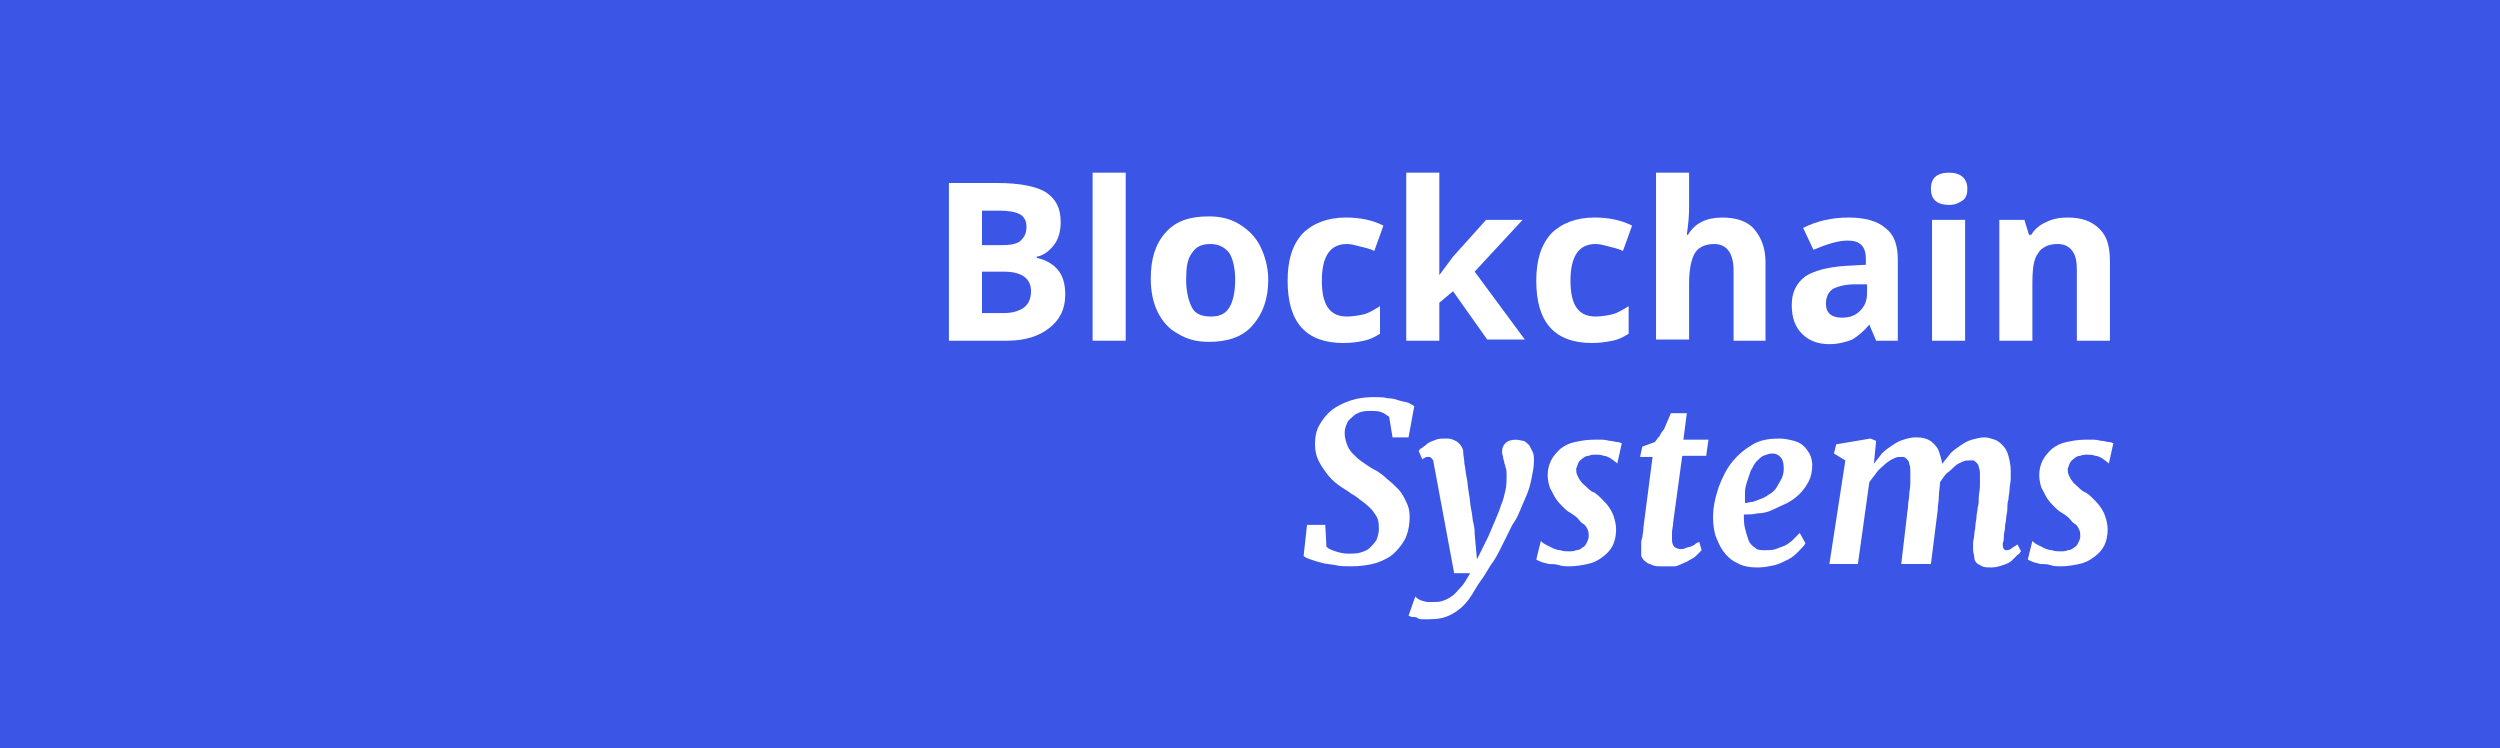 <svg width="137" height="41" viewBox="0 0 137 41" fill="none" xmlns="http://www.w3.org/2000/svg">
<rect width="137" height="41" fill="#3B55E6"/>
<path d="M52 10.029H54.688C55.875 10.029 56.812 10.219 57.312 10.534C57.875 10.912 58.125 11.417 58.125 12.174C58.125 12.678 58 13.12 57.75 13.435C57.5 13.751 57.188 14.003 56.812 14.066V14.129C57.375 14.255 57.75 14.508 58 14.823C58.25 15.139 58.375 15.58 58.375 16.148C58.375 16.968 58.062 17.535 57.5 17.977C56.938 18.419 56.188 18.671 55.188 18.671H52V10.029ZM53.812 13.435H54.875C55.375 13.435 55.75 13.372 55.938 13.183C56.125 12.994 56.25 12.805 56.25 12.426C56.25 12.111 56.125 11.858 55.875 11.732C55.625 11.606 55.25 11.543 54.75 11.543H53.812V13.435ZM53.812 14.886V17.157H55C55.5 17.157 55.875 17.031 56.125 16.841C56.375 16.652 56.5 16.337 56.5 15.959C56.5 15.265 56 14.886 55 14.886H53.812Z" fill="white"/>
<path d="M61.688 18.671H59.875V9.462H61.688V18.671Z" fill="white"/>
<path d="M69.5 15.328C69.5 16.4 69.188 17.22 68.625 17.851C68.062 18.482 67.25 18.734 66.25 18.734C65.625 18.734 65.062 18.608 64.562 18.292C64.062 18.04 63.688 17.599 63.438 17.094C63.188 16.589 63.062 15.959 63.062 15.265C63.062 14.192 63.312 13.372 63.875 12.742C64.438 12.111 65.188 11.858 66.25 11.858C66.875 11.858 67.438 11.985 67.938 12.3C68.438 12.615 68.812 12.994 69.062 13.498C69.312 14.003 69.5 14.634 69.5 15.328ZM65 15.328C65 15.959 65.125 16.463 65.312 16.841C65.5 17.22 65.875 17.346 66.375 17.346C66.875 17.346 67.188 17.157 67.375 16.841C67.562 16.526 67.688 16.021 67.688 15.328C67.688 14.697 67.562 14.192 67.375 13.877C67.125 13.562 66.812 13.372 66.312 13.372C65.812 13.372 65.5 13.562 65.312 13.877C65.062 14.192 65 14.697 65 15.328Z" fill="white"/>
<path d="M73.625 18.797C71.562 18.797 70.562 17.662 70.562 15.391C70.562 14.255 70.812 13.435 71.375 12.805C71.938 12.237 72.75 11.921 73.75 11.921C74.5 11.921 75.188 12.048 75.812 12.363L75.312 13.751C75.062 13.625 74.75 13.562 74.5 13.498C74.25 13.435 74.062 13.372 73.812 13.372C72.875 13.372 72.438 14.066 72.438 15.391C72.438 16.715 72.875 17.346 73.812 17.346C74.125 17.346 74.5 17.283 74.75 17.22C75 17.157 75.312 16.968 75.625 16.779V18.292C75.312 18.482 75.062 18.608 74.75 18.671C74.438 18.734 74.125 18.797 73.625 18.797Z" fill="white"/>
<path d="M78.875 15.075L79.625 14.066L81.438 12.048H83.438L80.812 14.886L83.562 18.608H81.5L79.625 15.959L78.875 16.589V18.671H77.062V9.462H78.875V13.562V15.075Z" fill="white"/>
<path d="M87.25 18.797C85.188 18.797 84.188 17.662 84.188 15.391C84.188 14.255 84.438 13.435 85 12.805C85.562 12.237 86.375 11.921 87.375 11.921C88.125 11.921 88.812 12.048 89.438 12.363L88.938 13.751C88.688 13.625 88.375 13.562 88.125 13.498C87.875 13.435 87.688 13.372 87.438 13.372C86.5 13.372 86.062 14.066 86.062 15.391C86.062 16.715 86.5 17.346 87.438 17.346C87.75 17.346 88.125 17.283 88.375 17.22C88.625 17.157 88.938 16.968 89.25 16.779V18.292C88.938 18.482 88.688 18.608 88.375 18.671C88.062 18.734 87.688 18.797 87.25 18.797Z" fill="white"/>
<path d="M96.812 18.671H95V14.823C95 13.877 94.625 13.372 93.938 13.372C93.438 13.372 93.062 13.562 92.875 13.877C92.688 14.192 92.562 14.76 92.562 15.517V18.608H90.75V9.462H92.562V11.354C92.562 11.48 92.562 11.858 92.5 12.363L92.438 12.868H92.5C92.875 12.237 93.5 11.921 94.375 11.921C95.125 11.921 95.75 12.111 96.125 12.552C96.5 12.994 96.75 13.562 96.75 14.382V18.671H96.812Z" fill="white"/>
<path d="M102.812 18.671L102.438 17.788C102.125 18.166 101.812 18.419 101.5 18.608C101.188 18.734 100.75 18.86 100.25 18.86C99.625 18.86 99.125 18.671 98.75 18.292C98.375 17.914 98.188 17.409 98.188 16.715C98.188 16.021 98.438 15.517 98.938 15.139C99.438 14.823 100.188 14.634 101.125 14.571L102.25 14.508V14.192C102.25 13.498 101.937 13.183 101.25 13.183C100.75 13.183 100.125 13.372 99.375 13.688L98.812 12.489C99.562 12.111 100.375 11.921 101.312 11.921C102.187 11.921 102.875 12.111 103.313 12.489C103.813 12.868 104 13.435 104 14.255V18.671H102.812ZM102.313 15.58H101.625C101.125 15.58 100.688 15.706 100.438 15.832C100.188 16.021 100.062 16.274 100.062 16.652C100.062 17.157 100.375 17.409 100.937 17.409C101.375 17.409 101.687 17.283 101.937 17.031C102.187 16.779 102.313 16.463 102.313 16.085V15.58Z" fill="white"/>
<path d="M105.813 10.345C105.813 9.777 106.125 9.462 106.812 9.462C107.438 9.462 107.812 9.777 107.812 10.345C107.812 10.597 107.75 10.849 107.562 10.975C107.375 11.101 107.188 11.228 106.812 11.228C106.125 11.228 105.813 10.912 105.813 10.345ZM107.688 18.671H105.875V12.048H107.688V18.671Z" fill="white"/>
<path d="M115.625 18.671H113.812V14.823C113.812 14.319 113.75 14.003 113.563 13.751C113.375 13.498 113.125 13.372 112.75 13.372C112.25 13.372 111.875 13.562 111.688 13.877C111.438 14.192 111.375 14.76 111.375 15.58V18.671H109.563V12.048H110.937L111.188 12.868H111.312C111.5 12.552 111.812 12.3 112.125 12.174C112.5 11.985 112.875 11.921 113.312 11.921C114.062 11.921 114.625 12.111 115.062 12.552C115.5 12.994 115.625 13.562 115.625 14.382V18.671Z" fill="white"/>
<path d="M71.625 28.763H72.625L72.688 29.962C72.812 30.088 73 30.151 73.188 30.214C73.375 30.277 73.625 30.34 73.875 30.34C74.125 30.34 74.375 30.34 74.562 30.277C74.75 30.214 74.938 30.151 75.062 30.025C75.188 29.898 75.312 29.772 75.438 29.583C75.5 29.394 75.562 29.205 75.562 29.015C75.562 28.826 75.562 28.637 75.5 28.448C75.438 28.259 75.312 28.132 75.188 27.943C75.062 27.817 74.875 27.628 74.688 27.502C74.5 27.375 74.312 27.186 74.062 27.06C73.812 26.871 73.562 26.745 73.312 26.555C73.062 26.366 72.875 26.177 72.688 25.925C72.5 25.672 72.375 25.483 72.25 25.231C72.125 24.979 72.062 24.663 72.062 24.348C72.062 23.969 72.125 23.591 72.312 23.275C72.5 22.96 72.688 22.708 73 22.455C73.25 22.266 73.625 22.077 74 21.951C74.375 21.825 74.812 21.762 75.25 21.762C75.562 21.762 75.812 21.762 76.062 21.825C76.312 21.825 76.5 21.888 76.688 21.951C76.875 22.014 77 22.014 77.188 22.077C77.312 22.14 77.438 22.203 77.5 22.266L77.188 23.969H76.312L76.125 22.834C76 22.771 75.875 22.645 75.688 22.581C75.5 22.518 75.312 22.518 75.125 22.518C74.938 22.518 74.75 22.518 74.562 22.581C74.375 22.645 74.25 22.708 74.125 22.834C74 22.96 73.875 23.023 73.812 23.212C73.75 23.338 73.688 23.528 73.688 23.717C73.688 23.969 73.75 24.159 73.812 24.348C73.875 24.537 74 24.726 74.125 24.852C74.25 24.979 74.438 25.168 74.625 25.294C74.812 25.42 75.062 25.609 75.312 25.735C75.562 25.861 75.812 26.051 76 26.24C76.25 26.429 76.438 26.619 76.625 26.808C76.812 26.997 76.938 27.249 77.062 27.502C77.188 27.754 77.25 28.006 77.25 28.322C77.25 28.7 77.188 29.078 77.062 29.394C76.938 29.709 76.688 30.025 76.438 30.277C76.188 30.529 75.812 30.718 75.438 30.845C75 30.971 74.562 31.034 74.062 31.034C73.75 31.034 73.438 31.034 73.188 30.971C72.875 30.908 72.625 30.908 72.438 30.845C72.188 30.782 72 30.718 71.812 30.655C71.625 30.592 71.5 30.529 71.438 30.466L71.625 28.763Z" fill="white"/>
<path d="M77.688 32.8C77.75 32.863 77.812 32.863 77.938 32.926C78 32.926 78.125 32.989 78.25 32.989C78.375 32.989 78.5 32.989 78.562 32.989C78.75 32.989 78.875 32.989 79.062 32.926C79.25 32.863 79.375 32.8 79.562 32.674C79.75 32.548 79.875 32.358 80.062 32.169C80.25 31.98 80.375 31.728 80.562 31.412H79.688L78.562 25.357C78.562 25.231 78.5 25.168 78.438 25.105C78.375 25.041 78.375 25.041 78.312 25.041C78.25 25.041 78.188 25.041 78.188 25.041C78.125 25.041 78.062 25.105 77.938 25.168L77.75 24.726C77.75 24.663 77.812 24.6 77.938 24.537C78 24.474 78.125 24.411 78.25 24.285C78.375 24.221 78.5 24.159 78.688 24.095C78.875 24.032 79 24.032 79.188 24.032C79.375 24.032 79.5 24.032 79.625 24.095C79.75 24.159 79.812 24.159 79.938 24.285C80 24.348 80.062 24.411 80.125 24.537C80.188 24.663 80.188 24.726 80.188 24.852C80.188 24.979 80.25 25.168 80.25 25.42C80.312 25.672 80.312 25.925 80.375 26.177C80.438 26.492 80.438 26.745 80.5 27.06C80.562 27.375 80.562 27.691 80.625 27.943C80.688 28.195 80.688 28.511 80.75 28.7C80.812 28.952 80.812 29.142 80.812 29.268L80.938 30.655L81.562 29.394C81.688 29.078 81.812 28.826 81.938 28.511C82.062 28.195 82.188 27.943 82.25 27.691C82.375 27.439 82.438 27.123 82.5 26.871C82.562 26.619 82.562 26.303 82.562 25.988C82.562 25.861 82.562 25.735 82.5 25.609C82.5 25.483 82.438 25.42 82.438 25.357C82.438 25.294 82.375 25.168 82.375 25.105C82.375 24.979 82.312 24.915 82.312 24.789C82.312 24.537 82.375 24.411 82.5 24.285C82.625 24.159 82.812 24.095 83.062 24.095C83.25 24.095 83.375 24.159 83.5 24.159C83.625 24.221 83.688 24.285 83.812 24.411C83.875 24.537 83.938 24.663 84 24.789C84.062 24.915 84.062 25.105 84.062 25.231C84.062 25.546 84 25.861 83.938 26.177C83.875 26.492 83.812 26.745 83.688 27.06C83.562 27.375 83.438 27.628 83.312 27.943C83.188 28.259 83.062 28.511 82.875 28.763C82.688 29.142 82.5 29.52 82.312 29.898C82.125 30.277 81.938 30.655 81.688 30.971C81.5 31.286 81.312 31.602 81.125 31.854C80.938 32.106 80.812 32.358 80.688 32.548C80.375 33.052 80.062 33.368 79.625 33.62C79.188 33.872 78.812 33.935 78.312 33.935C78.25 33.935 78.125 33.935 78 33.935C77.875 33.935 77.75 33.935 77.688 33.872C77.625 33.809 77.5 33.809 77.375 33.809C77.312 33.809 77.25 33.746 77.188 33.746L77.562 32.674C77.562 32.737 77.625 32.737 77.688 32.8Z" fill="white"/>
<path d="M84.438 29.646C84.5 29.709 84.562 29.772 84.688 29.835C84.812 29.898 84.938 29.962 85.062 30.025C85.188 30.088 85.375 30.151 85.5 30.151C85.688 30.214 85.812 30.214 86 30.214C86.125 30.214 86.25 30.214 86.375 30.151C86.5 30.151 86.625 30.088 86.688 30.025C86.812 29.962 86.875 29.898 86.938 29.772C87 29.646 87.062 29.52 87.062 29.394C87.062 29.268 87.062 29.142 87 29.015C86.938 28.889 86.875 28.763 86.75 28.7C86.625 28.637 86.562 28.511 86.438 28.385C86.312 28.259 86.188 28.195 86 28.069C85.875 28.006 85.75 27.88 85.625 27.754C85.5 27.628 85.375 27.502 85.25 27.312C85.125 27.123 85.062 26.934 84.938 26.745C84.875 26.555 84.812 26.303 84.812 26.051C84.812 25.735 84.875 25.483 85 25.231C85.125 24.979 85.312 24.789 85.5 24.6C85.75 24.411 86 24.285 86.312 24.222C86.625 24.159 86.938 24.095 87.312 24.095C87.5 24.095 87.625 24.095 87.812 24.095C88 24.095 88.125 24.159 88.25 24.159C88.375 24.159 88.5 24.222 88.625 24.222C88.75 24.222 88.812 24.285 88.875 24.285L88.625 25.42C88.625 25.357 88.562 25.357 88.5 25.294C88.438 25.231 88.312 25.168 88.25 25.105C88.125 25.042 88 24.979 87.875 24.979C87.75 24.915 87.562 24.915 87.438 24.915C87.312 24.915 87.188 24.915 87.062 24.979C86.938 24.979 86.812 25.042 86.75 25.105C86.688 25.168 86.562 25.231 86.5 25.357C86.438 25.483 86.438 25.546 86.375 25.672C86.375 25.799 86.375 25.925 86.438 26.051C86.5 26.177 86.562 26.303 86.625 26.366C86.688 26.492 86.812 26.555 86.938 26.682C87.062 26.808 87.188 26.934 87.375 26.997C87.562 27.123 87.688 27.249 87.812 27.375C87.938 27.502 88.062 27.628 88.188 27.817C88.312 28.006 88.375 28.132 88.438 28.322C88.5 28.511 88.562 28.763 88.562 29.015C88.562 29.331 88.5 29.646 88.375 29.898C88.25 30.151 88.062 30.34 87.812 30.529C87.562 30.718 87.312 30.845 87 30.908C86.688 30.971 86.375 31.034 86 31.034C85.812 31.034 85.625 31.034 85.438 30.971C85.25 30.908 85.062 30.908 84.875 30.908C84.688 30.845 84.562 30.845 84.438 30.782C84.312 30.718 84.25 30.718 84.188 30.655L84.438 29.646Z" fill="white"/>
<path d="M89.938 30.025V29.962C89.938 29.898 89.938 29.898 89.938 29.772C89.938 29.709 89.938 29.583 90 29.457C90 29.331 90.062 29.142 90.062 28.889L90.562 25.041H89.875L90 24.474L90.688 24.221C90.75 24.159 90.812 24.032 90.938 23.906C91 23.78 91.062 23.654 91.188 23.528C91.25 23.401 91.312 23.212 91.375 23.086C91.438 22.96 91.5 22.771 91.562 22.645H92.438L92.25 24.095H93.625L93.5 24.979H92.188L91.688 28.637C91.688 28.826 91.625 29.015 91.625 29.205C91.625 29.331 91.625 29.457 91.625 29.583C91.625 29.772 91.688 29.898 91.75 29.962C91.812 30.025 91.938 30.088 92.125 30.088C92.188 30.088 92.312 30.088 92.375 30.025C92.438 30.025 92.562 29.962 92.625 29.962C92.75 29.898 92.812 29.898 92.875 29.835C92.938 29.772 93.062 29.709 93.125 29.709L93.25 30.151C93.188 30.214 93.062 30.34 92.938 30.466C92.812 30.592 92.625 30.655 92.438 30.782C92.25 30.845 92.062 30.971 91.812 31.034C91.5 31.034 91.25 31.034 91 31.034C90.875 31.034 90.688 31.034 90.562 30.971C90.438 30.908 90.312 30.908 90.188 30.782C90.062 30.718 90 30.592 89.938 30.466C89.938 30.403 89.938 30.214 89.938 30.025Z" fill="white"/>
<path d="M93.875 28.385C93.875 27.754 94 27.249 94.188 26.681C94.375 26.177 94.625 25.672 94.938 25.294C95.25 24.915 95.625 24.6 96.062 24.348C96.5 24.095 97 24.032 97.5 24.032C97.812 24.032 98.062 24.095 98.312 24.159C98.562 24.221 98.75 24.348 98.875 24.474C99 24.6 99.125 24.789 99.188 24.915C99.25 25.041 99.312 25.294 99.312 25.483C99.312 25.799 99.25 26.114 99.125 26.366C99 26.619 98.812 26.871 98.625 27.06C98.438 27.249 98.188 27.439 97.938 27.565C97.688 27.691 97.375 27.817 97.125 27.943C96.875 28.069 96.562 28.132 96.312 28.132C96.062 28.195 95.812 28.195 95.562 28.195C95.562 28.448 95.562 28.7 95.625 28.952C95.688 29.205 95.75 29.394 95.812 29.583C95.875 29.772 96 29.898 96.188 30.025C96.312 30.151 96.5 30.151 96.75 30.151C96.938 30.151 97.125 30.151 97.312 30.088C97.5 30.025 97.625 29.962 97.812 29.898C97.938 29.835 98.125 29.709 98.25 29.583C98.375 29.457 98.5 29.331 98.625 29.205L98.938 29.772C98.875 29.898 98.75 30.025 98.562 30.214C98.438 30.34 98.25 30.529 98 30.655C97.75 30.782 97.5 30.908 97.25 30.971C96.938 31.034 96.688 31.097 96.312 31.097C95.875 31.097 95.5 31.034 95.188 30.845C94.875 30.718 94.625 30.466 94.438 30.214C94.25 29.962 94.125 29.646 94 29.331C93.938 29.078 93.875 28.763 93.875 28.385ZM95.625 27.565C95.75 27.565 95.875 27.502 96.062 27.502C96.25 27.439 96.375 27.375 96.562 27.312C96.75 27.249 96.875 27.123 97 27.06C97.125 26.997 97.312 26.808 97.375 26.681C97.438 26.555 97.562 26.366 97.625 26.24C97.688 26.114 97.75 25.925 97.75 25.672C97.75 25.357 97.688 25.168 97.562 25.041C97.438 24.915 97.312 24.852 97.125 24.852C96.938 24.852 96.812 24.915 96.625 24.979C96.5 25.041 96.375 25.168 96.25 25.294C96.125 25.42 96.062 25.609 95.938 25.799C95.875 25.988 95.812 26.177 95.75 26.366C95.688 26.555 95.625 26.745 95.625 26.997C95.625 27.249 95.625 27.375 95.625 27.565Z" fill="white"/>
<path d="M101.125 25.231L100.5 24.852L100.625 24.348L102.5 24.032L102.812 24.159L102.688 25.42C102.813 25.231 103 25.041 103.125 24.852C103.312 24.663 103.5 24.537 103.688 24.411C103.875 24.285 104.063 24.159 104.312 24.095C104.5 24.032 104.75 23.969 104.938 23.969C105.125 23.969 105.313 23.969 105.5 24.032C105.688 24.095 105.812 24.159 105.937 24.285C106.062 24.411 106.187 24.537 106.25 24.726C106.312 24.915 106.375 25.105 106.438 25.42C106.563 25.231 106.75 25.041 106.875 24.852C107.062 24.663 107.25 24.537 107.438 24.411C107.625 24.285 107.813 24.159 108.063 24.095C108.312 24.032 108.5 23.969 108.75 23.969C108.937 23.969 109.125 24.032 109.312 24.095C109.5 24.159 109.625 24.285 109.75 24.411C109.875 24.537 110 24.726 110.062 24.979C110.125 25.231 110.188 25.483 110.188 25.799C110.188 25.925 110.188 26.051 110.188 26.24C110.188 26.429 110.125 26.619 110.125 26.808C110.125 26.997 110.062 27.186 110.062 27.375C110 27.565 110 27.754 110 27.943C110 28.069 109.938 28.259 109.938 28.385C109.938 28.574 109.875 28.7 109.875 28.889C109.875 29.078 109.813 29.205 109.813 29.331C109.813 29.457 109.812 29.646 109.75 29.772C109.75 29.898 109.75 30.025 109.813 30.088C109.875 30.151 109.875 30.151 109.938 30.151C110 30.151 110.063 30.151 110.188 30.088C110.25 30.025 110.375 29.962 110.562 29.835L110.75 30.214C110.688 30.277 110.688 30.34 110.562 30.403C110.5 30.466 110.375 30.592 110.25 30.718C110.125 30.845 109.937 30.908 109.75 30.971C109.562 31.034 109.375 31.097 109.125 31.097C108.937 31.097 108.75 31.097 108.625 31.034C108.5 30.971 108.375 30.908 108.313 30.845C108.25 30.782 108.187 30.655 108.187 30.529C108.187 30.403 108.125 30.277 108.125 30.151C108.125 30.025 108.125 29.898 108.125 29.772C108.125 29.646 108.187 29.457 108.187 29.331C108.187 29.142 108.25 29.015 108.25 28.826C108.25 28.637 108.313 28.511 108.313 28.322C108.313 28.132 108.375 28.006 108.375 27.817C108.438 27.628 108.437 27.439 108.437 27.249C108.437 27.06 108.5 26.871 108.5 26.619C108.5 26.429 108.5 26.24 108.5 26.051C108.5 25.861 108.5 25.735 108.437 25.609C108.437 25.483 108.375 25.42 108.313 25.357C108.25 25.294 108.187 25.231 108.125 25.231C108.062 25.231 108 25.231 107.938 25.231C107.813 25.231 107.687 25.231 107.562 25.294C107.437 25.357 107.25 25.42 107.125 25.546C107 25.672 106.875 25.799 106.688 25.925C106.563 26.051 106.437 26.24 106.312 26.429C106.312 26.681 106.25 26.934 106.25 27.186C106.25 27.439 106.188 27.691 106.188 27.943L105.813 30.908H104.188L104.5 28.259C104.5 28.069 104.563 27.943 104.563 27.691C104.563 27.502 104.625 27.312 104.625 27.123C104.625 26.934 104.687 26.745 104.687 26.492C104.687 26.303 104.687 26.114 104.687 25.925C104.687 25.735 104.688 25.546 104.625 25.42C104.625 25.294 104.563 25.231 104.5 25.168C104.438 25.105 104.375 25.041 104.312 25.041C104.25 25.041 104.125 25.041 104.062 25.041C103.937 25.041 103.813 25.105 103.688 25.168C103.563 25.231 103.375 25.357 103.25 25.483C103.125 25.609 102.937 25.735 102.812 25.925C102.687 26.114 102.562 26.24 102.438 26.429L101.813 30.908H100.25L101.125 25.231Z" fill="white"/>
<path d="M111.375 29.646C111.438 29.709 111.5 29.772 111.625 29.835C111.75 29.898 111.875 29.962 112 30.025C112.125 30.088 112.312 30.151 112.438 30.151C112.625 30.214 112.75 30.214 112.938 30.214C113.063 30.214 113.187 30.214 113.312 30.151C113.437 30.151 113.562 30.088 113.625 30.025C113.75 29.962 113.813 29.898 113.875 29.772C113.938 29.646 114 29.52 114 29.394C114 29.268 114 29.142 113.937 29.015C113.875 28.889 113.812 28.763 113.688 28.7C113.562 28.637 113.5 28.511 113.375 28.385C113.25 28.259 113.125 28.195 112.938 28.069C112.813 28.006 112.687 27.88 112.562 27.754C112.437 27.628 112.312 27.502 112.187 27.312C112.062 27.123 112 26.934 111.875 26.745C111.812 26.555 111.75 26.303 111.75 26.051C111.75 25.735 111.812 25.483 111.937 25.231C112.062 24.979 112.25 24.789 112.438 24.6C112.688 24.411 112.938 24.285 113.25 24.222C113.563 24.159 113.875 24.095 114.25 24.095C114.437 24.095 114.562 24.095 114.75 24.095C114.937 24.095 115.062 24.159 115.187 24.159C115.312 24.159 115.438 24.222 115.562 24.222C115.688 24.222 115.75 24.285 115.812 24.285L115.562 25.42C115.562 25.357 115.5 25.357 115.438 25.294C115.375 25.231 115.25 25.168 115.187 25.105C115.062 25.042 114.938 24.979 114.813 24.979C114.688 24.915 114.5 24.915 114.375 24.915C114.25 24.915 114.125 24.915 114 24.979C113.875 24.979 113.75 25.042 113.688 25.105C113.625 25.168 113.5 25.231 113.438 25.357C113.375 25.483 113.375 25.546 113.312 25.672C113.312 25.799 113.312 25.925 113.375 26.051C113.438 26.177 113.5 26.303 113.563 26.366C113.625 26.492 113.75 26.555 113.875 26.682C114 26.808 114.125 26.934 114.312 26.997C114.5 27.123 114.625 27.249 114.75 27.375C114.875 27.502 115 27.628 115.125 27.817C115.25 28.006 115.312 28.132 115.375 28.322C115.437 28.511 115.5 28.763 115.5 29.015C115.5 29.331 115.438 29.646 115.313 29.898C115.188 30.151 115 30.34 114.75 30.529C114.5 30.718 114.25 30.845 113.937 30.908C113.625 30.971 113.313 31.034 112.938 31.034C112.75 31.034 112.563 31.034 112.375 30.971C112.188 30.908 112 30.908 111.812 30.908C111.625 30.845 111.5 30.845 111.375 30.782C111.25 30.718 111.188 30.718 111.125 30.655L111.375 29.646Z" fill="white"/>
</svg>
